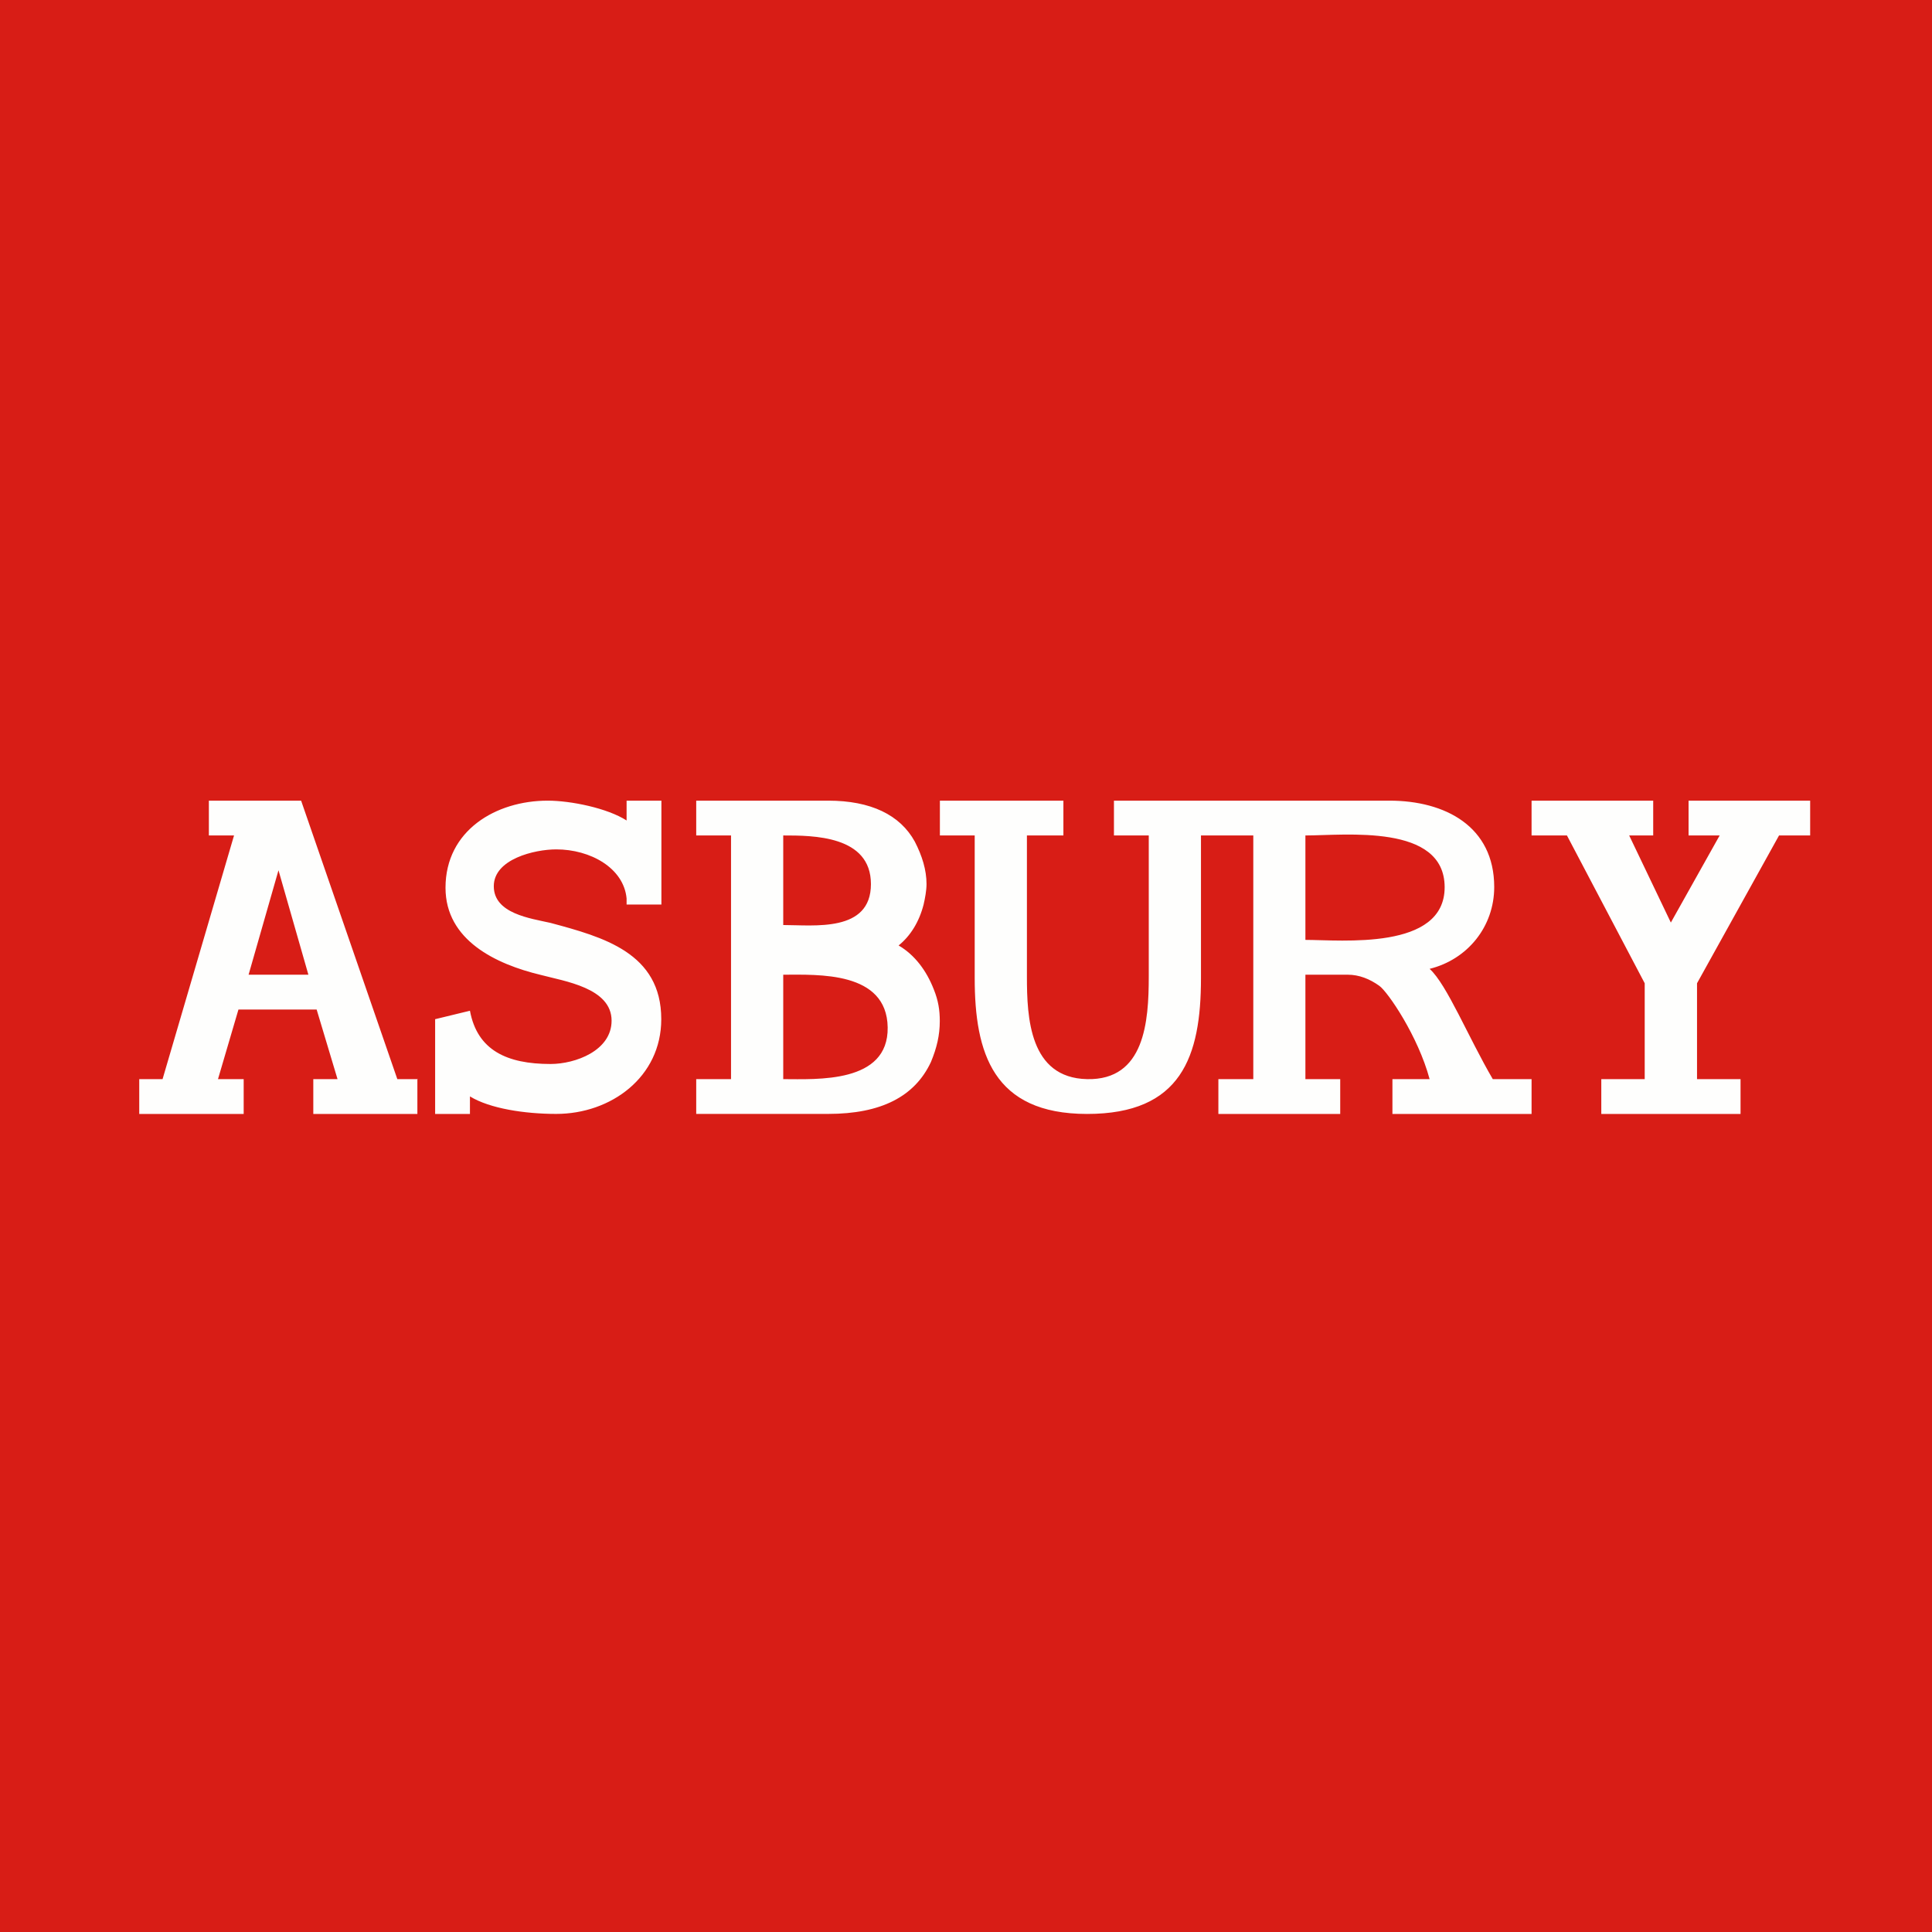 <?xml version="1.0" encoding="UTF-8"?>
<!-- generated by Finnhub -->
<svg viewBox="0 0 55.5 55.5" xmlns="http://www.w3.org/2000/svg">
<path d="M 0,0 H 55.5 V 55.5 H 0 Z" fill="rgb(216, 29, 22)"/>
<path d="M 11.99,30.985 V 32 H 9 V 31 H 9.696 L 9.096,29 H 6.85 L 6.262,31 H 7 V 32 H 4 V 31 H 4.67 L 6.723,24 H 6 V 23 H 8.65 L 11.414,31 H 12 Z M 8.859,28 L 8,25 L 7.141,28 H 8.86 Z M 13.5,32 H 12.5 V 29.278 L 13.5,29.035 C 13.711,30.171 14.56,30.565 15.816,30.565 C 16.527,30.565 17.569,30.183 17.569,29.321 C 17.569,28.377 16.211,28.188 15.53,28.005 C 14.25,27.698 12.798,27.013 12.798,25.502 C 12.798,23.852 14.25,23 15.734,23 C 16.398,23 17.449,23.215 18,23.57 V 23 H 19 V 25.985 H 18 V 25.81 C 17.918,24.932 16.957,24.4 15.979,24.4 C 15.365,24.4 14.185,24.674 14.185,25.458 C 14.185,26.246 15.237,26.381 15.815,26.512 C 17.322,26.917 18.996,27.371 18.996,29.278 C 18.996,30.942 17.551,31.999 15.979,31.999 C 15.082,31.999 14.071,31.847 13.5,31.496 V 32 Z M 26.827,28.427 C 26.954,28.743 26.997,29.015 26.997,29.331 C 26.997,29.738 26.912,30.1 26.743,30.507 C 26.279,31.502 25.308,31.999 23.789,31.999 H 20 V 31 H 21 V 24 H 20 V 23 H 23.789 C 25.012,23 25.857,23.407 26.279,24.176 C 26.489,24.583 26.616,24.99 26.616,25.396 C 26.616,25.578 26.574,25.804 26.532,25.985 C 26.405,26.482 26.152,26.889 25.814,27.16 C 26.279,27.432 26.616,27.884 26.827,28.427 Z M 22.5,26.573 C 23.384,26.573 25.019,26.793 25.019,25.397 C 25.019,24 23.354,24 22.5,24 V 26.573 Z M 22.5,31 C 23.455,31 25.525,31.132 25.5,29.513 C 25.475,27.893 23.499,28 22.5,28 V 31 Z M 42.883,31 C 42.182,29.803 41.563,28.276 41.068,27.832 C 42.162,27.561 42.924,26.615 42.924,25.482 C 42.924,23.737 41.511,23 39.913,23 H 32 V 24 H 33 V 28.054 C 33,29.345 32.885,31.036 31.228,31 C 29.572,30.964 29.5,29.228 29.5,28.054 V 24 H 30.548 V 23 H 27 V 24 H 28 V 28.098 C 28,30.244 28.525,32 31.228,32 C 33.932,32 34.5,30.36 34.5,28.098 V 24 H 36.003 V 31 H 35 V 32 H 38.5 V 31 H 37.5 V 28 H 38.716 C 39.044,28 39.349,28.123 39.624,28.32 C 39.871,28.497 40.737,29.766 41.068,31 H 40 V 32 H 43.997 V 31 H 42.883 Z M 37.5,27 V 24 C 38.642,24 41.495,23.654 41.5,25.483 C 41.505,27.311 38.53,27 37.5,27 Z M 47.247,28.246 L 45.013,24 H 43.997 V 23 H 47.491 V 24 H 46.801 L 47.998,26.502 L 49.4,24 H 48.507 V 23 H 52 V 24 H 51.106 L 48.75,28.246 V 31 H 50 V 32 H 46 V 31 H 47.247 V 28.246 Z" fill="rgb(254, 254, 253)"/>
</svg>

